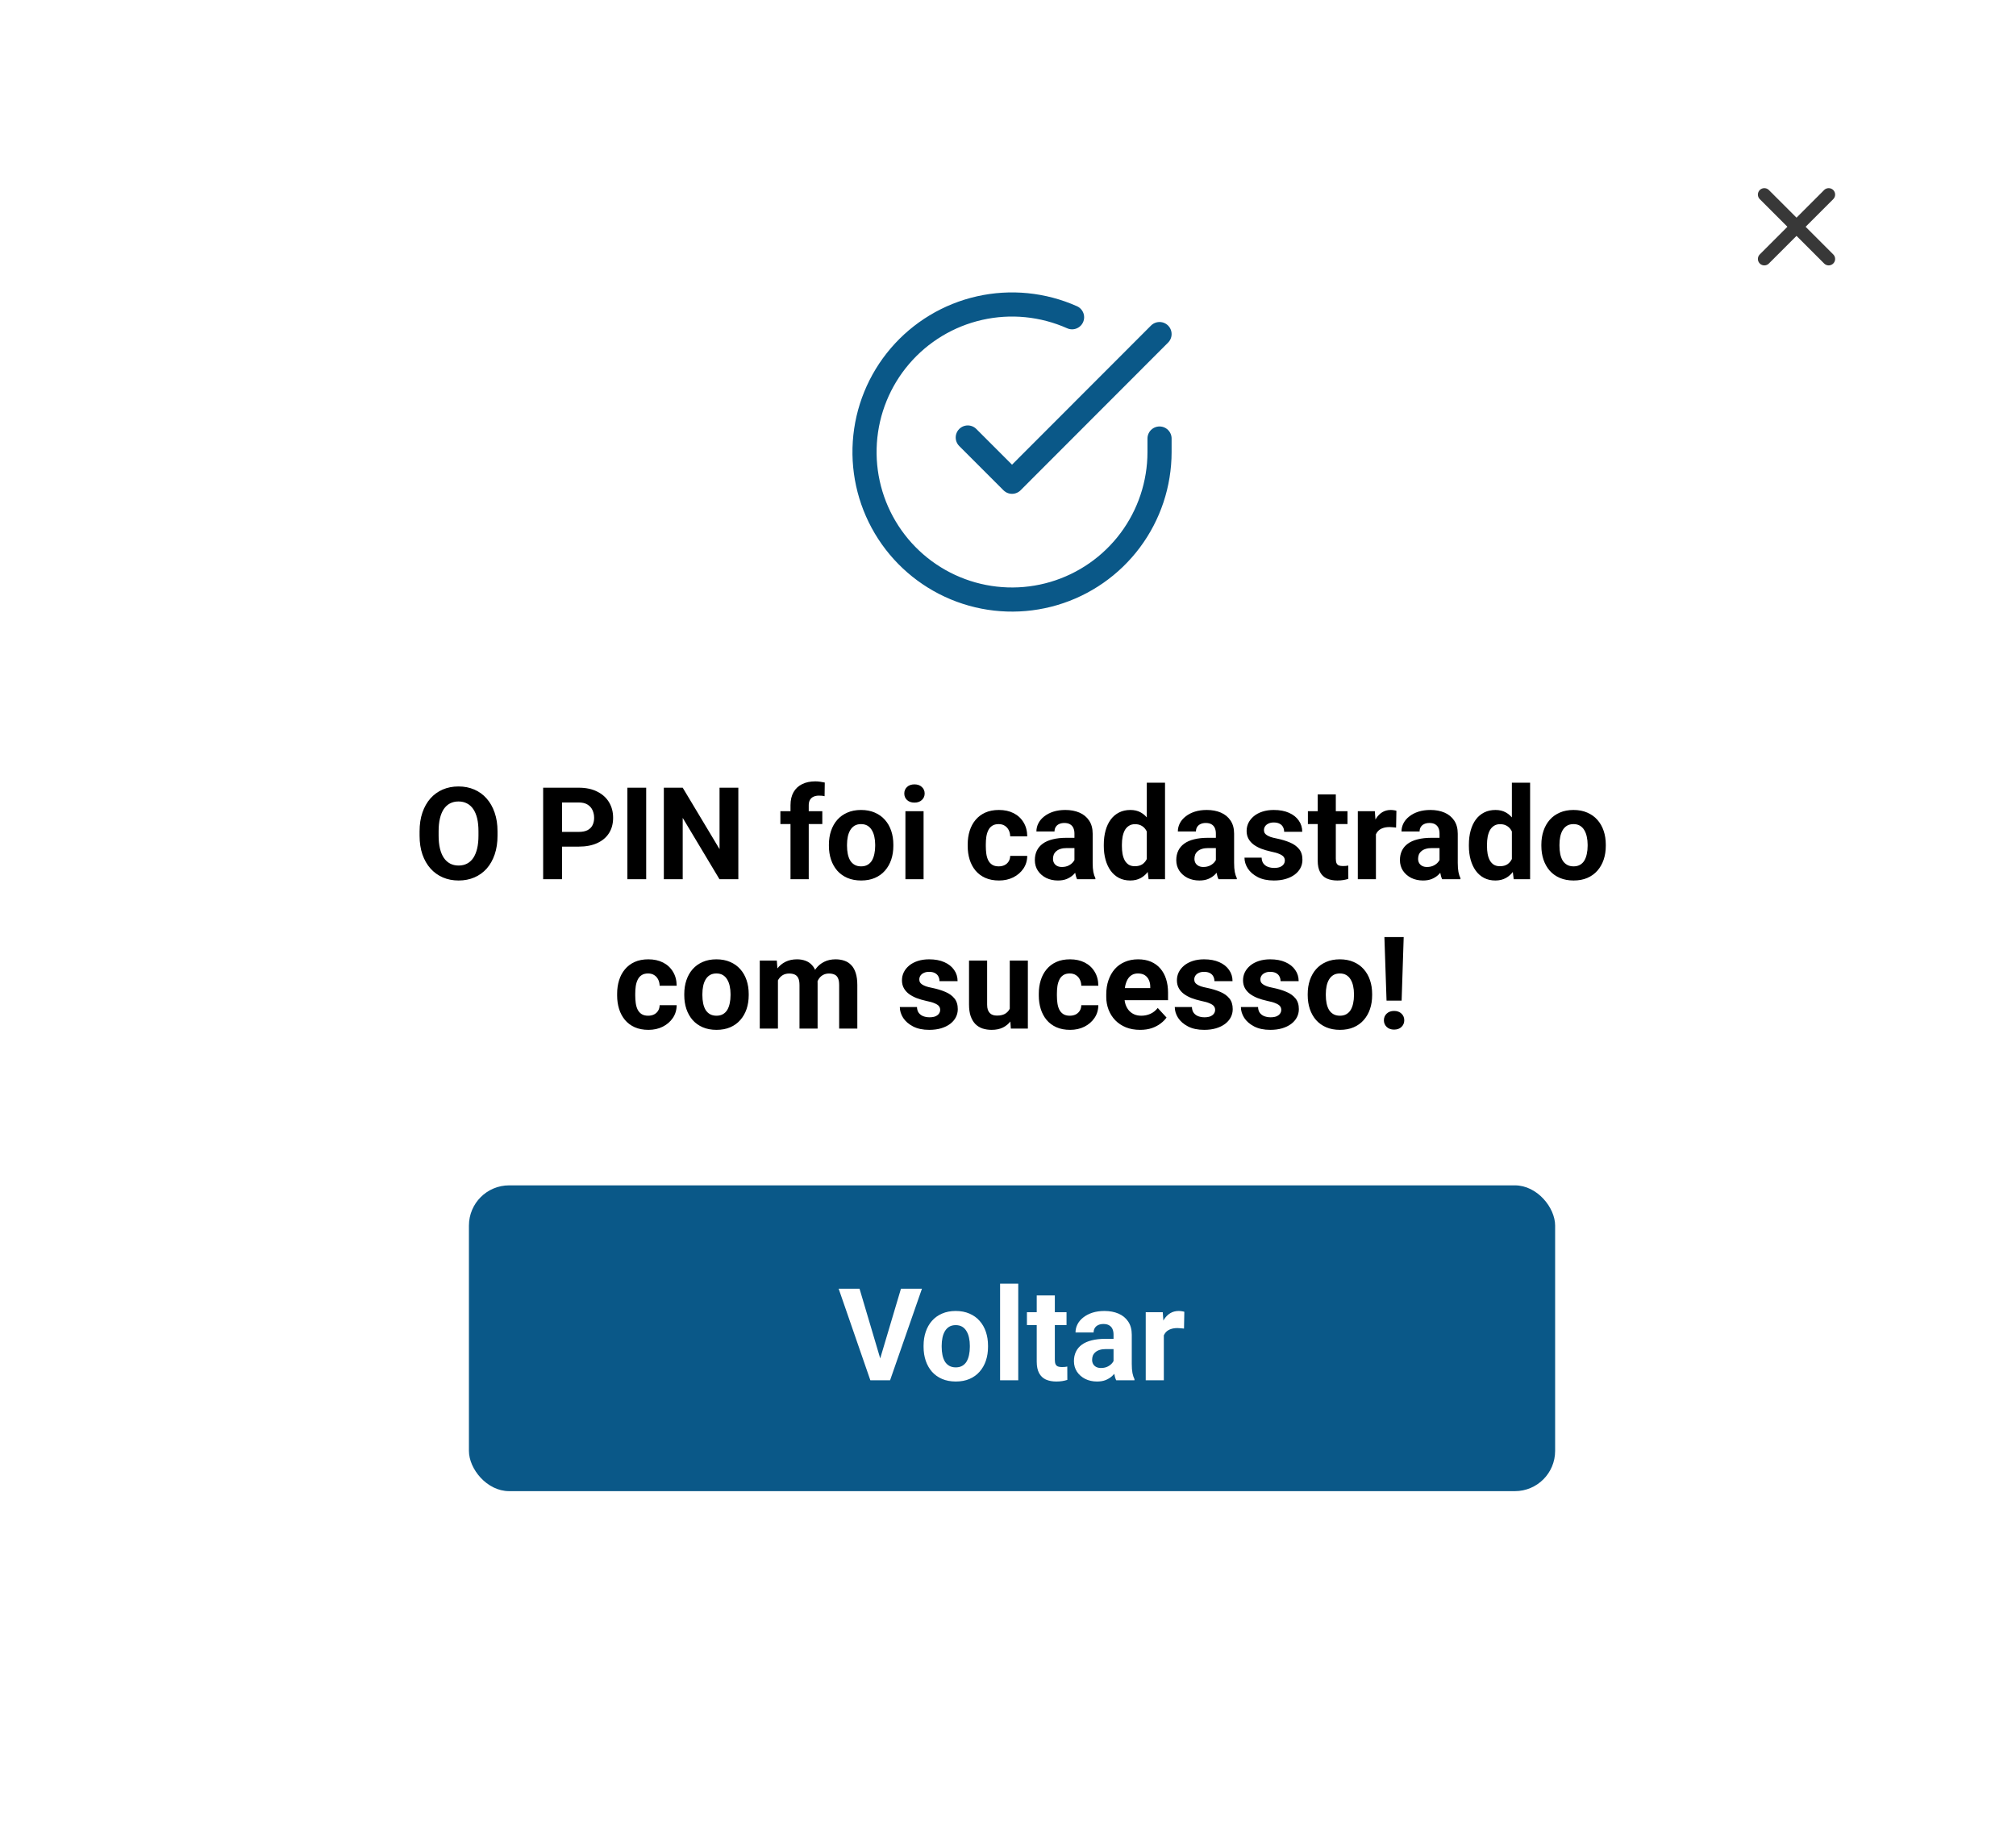<svg width="216" height="196" viewBox="0 0 216 196" fill="none" xmlns="http://www.w3.org/2000/svg">
<g filter="url(#filter0_d_7121_41297)">
<rect x="8" y="8.775" width="200" height="178.448" rx="12.069" fill="white"/>
<path d="M124.236 46.978V48.432C124.234 51.84 123.131 55.156 121.09 57.886C119.049 60.615 116.181 62.612 112.913 63.579C109.644 64.545 106.151 64.429 102.954 63.248C99.757 62.067 97.028 59.884 95.173 57.025C93.318 54.166 92.437 50.784 92.661 47.383C92.885 43.982 94.203 40.745 96.417 38.154C98.632 35.563 101.624 33.758 104.949 33.007C108.273 32.256 111.751 32.599 114.864 33.986" stroke="#0a5888" stroke-width="2.586" stroke-linecap="round" stroke-linejoin="round"/>
<path d="M124.236 35.789L108.431 51.609L103.69 46.868" stroke="#0a5888" stroke-width="2.586" stroke-linecap="round" stroke-linejoin="round"/>
<path d="M53.306 89.058V89.523C53.306 90.269 53.205 90.938 53.003 91.53C52.801 92.123 52.516 92.628 52.148 93.046C51.779 93.459 51.339 93.775 50.827 93.995C50.32 94.215 49.757 94.325 49.137 94.325C48.522 94.325 47.958 94.215 47.447 93.995C46.939 93.775 46.499 93.459 46.127 93.046C45.754 92.628 45.464 92.123 45.258 91.53C45.056 90.938 44.955 90.269 44.955 89.523V89.058C44.955 88.309 45.056 87.64 45.258 87.051C45.46 86.459 45.745 85.954 46.113 85.536C46.486 85.118 46.926 84.8 47.433 84.58C47.945 84.36 48.508 84.25 49.123 84.25C49.743 84.25 50.307 84.36 50.814 84.58C51.326 84.8 51.766 85.118 52.134 85.536C52.507 85.954 52.794 86.459 52.996 87.051C53.203 87.64 53.306 88.309 53.306 89.058ZM51.265 89.523V89.045C51.265 88.524 51.218 88.066 51.124 87.671C51.029 87.276 50.89 86.944 50.706 86.674C50.522 86.405 50.298 86.203 50.033 86.068C49.768 85.929 49.465 85.859 49.123 85.859C48.782 85.859 48.479 85.929 48.214 86.068C47.954 86.203 47.732 86.405 47.547 86.674C47.368 86.944 47.231 87.276 47.137 87.671C47.042 88.066 46.995 88.524 46.995 89.045V89.523C46.995 90.04 47.042 90.498 47.137 90.897C47.231 91.292 47.37 91.627 47.554 91.901C47.738 92.17 47.963 92.374 48.228 92.513C48.493 92.653 48.796 92.722 49.137 92.722C49.478 92.722 49.781 92.653 50.046 92.513C50.311 92.374 50.533 92.17 50.713 91.901C50.892 91.627 51.029 91.292 51.124 90.897C51.218 90.498 51.265 90.04 51.265 89.523ZM62.014 90.695H59.516V89.119H62.014C62.4 89.119 62.715 89.056 62.957 88.93C63.2 88.8 63.377 88.621 63.489 88.392C63.601 88.163 63.657 87.904 63.657 87.617C63.657 87.325 63.601 87.054 63.489 86.802C63.377 86.551 63.2 86.349 62.957 86.196C62.715 86.043 62.4 85.967 62.014 85.967H60.216V94.19H58.195V84.384H62.014C62.782 84.384 63.44 84.524 63.987 84.802C64.54 85.076 64.962 85.455 65.254 85.94C65.546 86.425 65.691 86.98 65.691 87.604C65.691 88.237 65.546 88.784 65.254 89.247C64.962 89.71 64.54 90.066 63.987 90.318C63.44 90.569 62.782 90.695 62.014 90.695ZM69.234 84.384V94.19H67.22V84.384H69.234ZM79.107 84.384V94.19H77.087L73.147 87.617V94.19H71.126V84.384H73.147L77.094 90.964V84.384H79.107ZM86.65 94.19H84.697V86.257C84.697 85.704 84.805 85.24 85.021 84.863C85.241 84.481 85.548 84.194 85.943 84.001C86.343 83.803 86.817 83.704 87.364 83.704C87.544 83.704 87.717 83.718 87.883 83.745C88.049 83.767 88.211 83.796 88.368 83.832L88.348 85.294C88.262 85.271 88.172 85.255 88.078 85.246C87.984 85.237 87.874 85.233 87.748 85.233C87.515 85.233 87.315 85.273 87.149 85.354C86.987 85.431 86.864 85.545 86.778 85.698C86.693 85.85 86.65 86.037 86.65 86.257V94.19ZM88.105 86.903V88.277H83.613V86.903H88.105ZM88.812 90.621V90.48C88.812 89.945 88.889 89.454 89.041 89.004C89.194 88.551 89.416 88.158 89.708 87.826C90 87.494 90.359 87.236 90.786 87.051C91.212 86.863 91.702 86.769 92.254 86.769C92.806 86.769 93.298 86.863 93.729 87.051C94.16 87.236 94.521 87.494 94.813 87.826C95.109 88.158 95.334 88.551 95.487 89.004C95.639 89.454 95.716 89.945 95.716 90.48V90.621C95.716 91.151 95.639 91.642 95.487 92.096C95.334 92.545 95.109 92.938 94.813 93.275C94.521 93.607 94.162 93.865 93.736 94.049C93.309 94.233 92.82 94.325 92.267 94.325C91.715 94.325 91.223 94.233 90.792 94.049C90.366 93.865 90.004 93.607 89.708 93.275C89.416 92.938 89.194 92.545 89.041 92.096C88.889 91.642 88.812 91.151 88.812 90.621ZM90.752 90.48V90.621C90.752 90.926 90.779 91.211 90.833 91.476C90.887 91.741 90.972 91.975 91.089 92.177C91.21 92.374 91.367 92.529 91.56 92.641C91.753 92.754 91.989 92.81 92.267 92.81C92.537 92.81 92.768 92.754 92.961 92.641C93.154 92.529 93.309 92.374 93.426 92.177C93.543 91.975 93.628 91.741 93.682 91.476C93.74 91.211 93.769 90.926 93.769 90.621V90.48C93.769 90.183 93.74 89.905 93.682 89.644C93.628 89.379 93.54 89.146 93.419 88.944C93.302 88.737 93.147 88.576 92.954 88.459C92.761 88.342 92.528 88.284 92.254 88.284C91.98 88.284 91.746 88.342 91.553 88.459C91.365 88.576 91.21 88.737 91.089 88.944C90.972 89.146 90.887 89.379 90.833 89.644C90.779 89.905 90.752 90.183 90.752 90.48ZM98.955 86.903V94.19H97.009V86.903H98.955ZM96.888 85.004C96.888 84.721 96.986 84.488 97.184 84.304C97.381 84.12 97.646 84.027 97.979 84.027C98.306 84.027 98.569 84.12 98.766 84.304C98.969 84.488 99.07 84.721 99.07 85.004C99.07 85.287 98.969 85.52 98.766 85.704C98.569 85.888 98.306 85.981 97.979 85.981C97.646 85.981 97.381 85.888 97.184 85.704C96.986 85.52 96.888 85.287 96.888 85.004ZM107.003 92.81C107.241 92.81 107.452 92.765 107.636 92.675C107.821 92.581 107.964 92.451 108.067 92.284C108.175 92.114 108.231 91.914 108.236 91.685H110.061C110.057 92.197 109.92 92.653 109.65 93.052C109.381 93.447 109.019 93.759 108.566 93.988C108.112 94.213 107.605 94.325 107.044 94.325C106.478 94.325 105.984 94.231 105.562 94.042C105.145 93.854 104.797 93.593 104.518 93.261C104.24 92.924 104.031 92.534 103.892 92.089C103.753 91.64 103.683 91.16 103.683 90.648V90.453C103.683 89.936 103.753 89.456 103.892 89.011C104.031 88.562 104.24 88.172 104.518 87.839C104.797 87.503 105.145 87.24 105.562 87.051C105.98 86.863 106.469 86.769 107.03 86.769C107.627 86.769 108.151 86.883 108.6 87.112C109.053 87.341 109.408 87.669 109.664 88.095C109.924 88.517 110.057 89.018 110.061 89.597H108.236C108.231 89.355 108.18 89.135 108.081 88.937C107.987 88.74 107.847 88.582 107.663 88.466C107.484 88.344 107.262 88.284 106.997 88.284C106.714 88.284 106.483 88.344 106.303 88.466C106.123 88.582 105.984 88.744 105.885 88.951C105.787 89.153 105.717 89.384 105.677 89.644C105.641 89.9 105.623 90.17 105.623 90.453V90.648C105.623 90.931 105.641 91.202 105.677 91.463C105.712 91.723 105.78 91.954 105.879 92.156C105.982 92.359 106.123 92.518 106.303 92.635C106.483 92.751 106.716 92.81 107.003 92.81ZM115.119 92.547V89.301C115.119 89.067 115.081 88.868 115.004 88.701C114.928 88.531 114.809 88.398 114.647 88.304C114.49 88.21 114.286 88.163 114.035 88.163C113.819 88.163 113.633 88.201 113.476 88.277C113.318 88.349 113.197 88.454 113.112 88.594C113.027 88.728 112.984 88.888 112.984 89.072H111.044C111.044 88.762 111.116 88.468 111.26 88.19C111.403 87.911 111.612 87.666 111.886 87.456C112.16 87.24 112.486 87.072 112.863 86.95C113.244 86.829 113.671 86.769 114.142 86.769C114.708 86.769 115.211 86.863 115.651 87.051C116.091 87.24 116.437 87.523 116.688 87.9C116.944 88.277 117.072 88.749 117.072 89.314V92.433C117.072 92.832 117.097 93.16 117.146 93.416C117.196 93.667 117.267 93.887 117.362 94.076V94.19H115.402C115.307 93.993 115.236 93.746 115.186 93.45C115.141 93.149 115.119 92.848 115.119 92.547ZM115.375 89.752L115.388 90.85H114.304C114.048 90.85 113.826 90.879 113.637 90.938C113.449 90.996 113.294 91.079 113.173 91.187C113.051 91.29 112.962 91.411 112.903 91.55C112.849 91.689 112.822 91.842 112.822 92.008C112.822 92.174 112.86 92.325 112.937 92.46C113.013 92.59 113.123 92.693 113.267 92.769C113.41 92.841 113.579 92.877 113.772 92.877C114.064 92.877 114.317 92.819 114.533 92.702C114.748 92.585 114.915 92.442 115.031 92.271C115.153 92.1 115.215 91.939 115.22 91.786L115.732 92.608C115.66 92.792 115.561 92.983 115.435 93.18C115.314 93.378 115.159 93.564 114.971 93.739C114.782 93.91 114.555 94.051 114.291 94.163C114.026 94.271 113.711 94.325 113.348 94.325C112.885 94.325 112.465 94.233 112.088 94.049C111.716 93.86 111.419 93.602 111.199 93.275C110.984 92.942 110.876 92.565 110.876 92.143C110.876 91.761 110.948 91.422 111.091 91.126C111.235 90.83 111.446 90.581 111.725 90.379C112.007 90.172 112.36 90.017 112.782 89.914C113.204 89.806 113.693 89.752 114.25 89.752H115.375ZM122.871 92.601V83.846H124.824V94.19H123.066L122.871 92.601ZM118.264 90.634V90.493C118.264 89.936 118.327 89.431 118.453 88.978C118.578 88.52 118.763 88.127 119.005 87.799C119.247 87.471 119.546 87.218 119.901 87.038C120.255 86.858 120.66 86.769 121.113 86.769C121.54 86.769 121.912 86.858 122.231 87.038C122.554 87.218 122.828 87.474 123.053 87.806C123.282 88.133 123.466 88.522 123.605 88.971C123.744 89.415 123.845 89.903 123.908 90.432V90.742C123.845 91.249 123.744 91.721 123.605 92.156C123.466 92.592 123.282 92.974 123.053 93.301C122.828 93.625 122.554 93.876 122.231 94.056C121.908 94.235 121.531 94.325 121.1 94.325C120.646 94.325 120.242 94.233 119.887 94.049C119.537 93.865 119.241 93.607 118.998 93.275C118.76 92.942 118.578 92.552 118.453 92.103C118.327 91.654 118.264 91.164 118.264 90.634ZM120.204 90.493V90.634C120.204 90.935 120.226 91.216 120.271 91.476C120.321 91.737 120.399 91.968 120.507 92.17C120.619 92.368 120.763 92.522 120.938 92.635C121.117 92.742 121.335 92.796 121.591 92.796C121.923 92.796 122.197 92.722 122.413 92.574C122.628 92.421 122.792 92.213 122.904 91.948C123.021 91.683 123.089 91.377 123.107 91.032V90.15C123.093 89.867 123.053 89.613 122.985 89.388C122.922 89.159 122.828 88.964 122.702 88.802C122.581 88.641 122.429 88.515 122.244 88.425C122.065 88.335 121.852 88.291 121.605 88.291C121.353 88.291 121.138 88.349 120.958 88.466C120.778 88.578 120.633 88.733 120.52 88.93C120.413 89.128 120.332 89.362 120.278 89.631C120.228 89.896 120.204 90.183 120.204 90.493ZM130.272 92.547V89.301C130.272 89.067 130.234 88.868 130.158 88.701C130.082 88.531 129.963 88.398 129.801 88.304C129.644 88.21 129.44 88.163 129.188 88.163C128.973 88.163 128.786 88.201 128.629 88.277C128.472 88.349 128.351 88.454 128.265 88.594C128.18 88.728 128.138 88.888 128.138 89.072H126.198C126.198 88.762 126.27 88.468 126.413 88.19C126.557 87.911 126.766 87.666 127.04 87.456C127.314 87.24 127.639 87.072 128.016 86.95C128.398 86.829 128.824 86.769 129.296 86.769C129.862 86.769 130.365 86.863 130.805 87.051C131.245 87.24 131.59 87.523 131.842 87.9C132.098 88.277 132.226 88.749 132.226 89.314V92.433C132.226 92.832 132.25 93.16 132.3 93.416C132.349 93.667 132.421 93.887 132.515 94.076V94.19H130.555C130.461 93.993 130.389 93.746 130.34 93.45C130.295 93.149 130.272 92.848 130.272 92.547ZM130.528 89.752L130.542 90.85H129.458C129.202 90.85 128.979 90.879 128.791 90.938C128.602 90.996 128.447 91.079 128.326 91.187C128.205 91.29 128.115 91.411 128.057 91.55C128.003 91.689 127.976 91.842 127.976 92.008C127.976 92.174 128.014 92.325 128.09 92.46C128.167 92.59 128.277 92.693 128.42 92.769C128.564 92.841 128.732 92.877 128.925 92.877C129.217 92.877 129.471 92.819 129.687 92.702C129.902 92.585 130.068 92.442 130.185 92.271C130.306 92.1 130.369 91.939 130.374 91.786L130.885 92.608C130.814 92.792 130.715 92.983 130.589 93.18C130.468 93.378 130.313 93.564 130.124 93.739C129.936 93.91 129.709 94.051 129.444 94.163C129.179 94.271 128.865 94.325 128.501 94.325C128.039 94.325 127.619 94.233 127.242 94.049C126.869 93.86 126.573 93.602 126.353 93.275C126.137 92.942 126.029 92.565 126.029 92.143C126.029 91.761 126.101 91.422 126.245 91.126C126.389 90.83 126.6 90.581 126.878 90.379C127.161 90.172 127.513 90.017 127.935 89.914C128.358 89.806 128.847 89.752 129.404 89.752H130.528ZM137.661 92.177C137.661 92.037 137.62 91.912 137.539 91.799C137.459 91.687 137.308 91.584 137.088 91.49C136.873 91.391 136.561 91.301 136.152 91.22C135.784 91.139 135.44 91.038 135.122 90.917C134.807 90.791 134.533 90.641 134.3 90.466C134.071 90.291 133.891 90.084 133.761 89.846C133.631 89.604 133.566 89.328 133.566 89.018C133.566 88.713 133.631 88.425 133.761 88.156C133.896 87.887 134.087 87.649 134.334 87.442C134.585 87.231 134.89 87.067 135.25 86.95C135.613 86.829 136.022 86.769 136.475 86.769C137.108 86.769 137.652 86.87 138.105 87.072C138.563 87.274 138.913 87.552 139.156 87.907C139.403 88.257 139.526 88.657 139.526 89.106H137.587C137.587 88.917 137.546 88.749 137.465 88.6C137.389 88.448 137.268 88.329 137.102 88.243C136.94 88.154 136.729 88.109 136.469 88.109C136.253 88.109 136.067 88.147 135.91 88.223C135.752 88.295 135.631 88.394 135.546 88.52C135.465 88.641 135.425 88.776 135.425 88.924C135.425 89.036 135.447 89.137 135.492 89.227C135.541 89.312 135.62 89.391 135.728 89.463C135.836 89.534 135.975 89.602 136.145 89.665C136.32 89.723 136.536 89.777 136.792 89.826C137.317 89.934 137.786 90.075 138.199 90.251C138.613 90.421 138.94 90.655 139.183 90.951C139.425 91.243 139.546 91.627 139.546 92.103C139.546 92.426 139.475 92.722 139.331 92.992C139.187 93.261 138.981 93.497 138.711 93.699C138.442 93.896 138.119 94.051 137.741 94.163C137.369 94.271 136.949 94.325 136.482 94.325C135.804 94.325 135.229 94.204 134.758 93.961C134.291 93.719 133.936 93.411 133.694 93.039C133.456 92.662 133.337 92.275 133.337 91.88H135.175C135.184 92.145 135.252 92.359 135.378 92.52C135.508 92.682 135.672 92.799 135.869 92.87C136.071 92.942 136.289 92.978 136.522 92.978C136.774 92.978 136.983 92.945 137.149 92.877C137.315 92.805 137.441 92.711 137.526 92.594C137.616 92.473 137.661 92.334 137.661 92.177ZM144.375 86.903V88.277H140.132V86.903H144.375ZM141.183 85.105H143.123V91.995C143.123 92.206 143.15 92.368 143.204 92.48C143.262 92.592 143.347 92.671 143.459 92.716C143.572 92.756 143.713 92.776 143.884 92.776C144.005 92.776 144.113 92.772 144.207 92.763C144.306 92.749 144.389 92.736 144.456 92.722L144.463 94.15C144.297 94.204 144.117 94.247 143.924 94.278C143.731 94.309 143.518 94.325 143.284 94.325C142.858 94.325 142.485 94.255 142.166 94.116C141.852 93.973 141.61 93.744 141.439 93.429C141.268 93.115 141.183 92.702 141.183 92.19V85.105ZM147.42 88.493V94.19H145.48V86.903H147.305L147.42 88.493ZM149.615 86.856L149.581 88.654C149.487 88.641 149.373 88.63 149.238 88.621C149.108 88.607 148.989 88.6 148.881 88.6C148.607 88.6 148.369 88.636 148.167 88.708C147.97 88.776 147.803 88.877 147.669 89.011C147.539 89.146 147.44 89.31 147.372 89.503C147.31 89.696 147.274 89.916 147.265 90.163L146.874 90.042C146.874 89.57 146.921 89.137 147.015 88.742C147.11 88.342 147.247 87.994 147.426 87.698C147.61 87.402 147.835 87.173 148.1 87.011C148.365 86.849 148.668 86.769 149.009 86.769C149.117 86.769 149.227 86.778 149.339 86.796C149.451 86.809 149.543 86.829 149.615 86.856ZM154.235 92.547V89.301C154.235 89.067 154.197 88.868 154.121 88.701C154.044 88.531 153.925 88.398 153.764 88.304C153.607 88.21 153.402 88.163 153.151 88.163C152.935 88.163 152.749 88.201 152.592 88.277C152.435 88.349 152.314 88.454 152.228 88.594C152.143 88.728 152.1 88.888 152.1 89.072H150.161C150.161 88.762 150.233 88.468 150.376 88.19C150.52 87.911 150.729 87.666 151.003 87.456C151.276 87.24 151.602 87.072 151.979 86.95C152.361 86.829 152.787 86.769 153.259 86.769C153.824 86.769 154.327 86.863 154.767 87.051C155.207 87.24 155.553 87.523 155.805 87.9C156.06 88.277 156.188 88.749 156.188 89.314V92.433C156.188 92.832 156.213 93.16 156.263 93.416C156.312 93.667 156.384 93.887 156.478 94.076V94.19H154.518C154.424 93.993 154.352 93.746 154.303 93.45C154.258 93.149 154.235 92.848 154.235 92.547ZM154.491 89.752L154.505 90.85H153.42C153.164 90.85 152.942 90.879 152.754 90.938C152.565 90.996 152.41 91.079 152.289 91.187C152.168 91.29 152.078 91.411 152.02 91.55C151.966 91.689 151.939 91.842 151.939 92.008C151.939 92.174 151.977 92.325 152.053 92.46C152.13 92.59 152.24 92.693 152.383 92.769C152.527 92.841 152.695 92.877 152.888 92.877C153.18 92.877 153.434 92.819 153.649 92.702C153.865 92.585 154.031 92.442 154.148 92.271C154.269 92.1 154.332 91.939 154.336 91.786L154.848 92.608C154.776 92.792 154.678 92.983 154.552 93.18C154.431 93.378 154.276 93.564 154.087 93.739C153.899 93.91 153.672 94.051 153.407 94.163C153.142 94.271 152.828 94.325 152.464 94.325C152.002 94.325 151.582 94.233 151.205 94.049C150.832 93.86 150.536 93.602 150.316 93.275C150.1 92.942 149.992 92.565 149.992 92.143C149.992 91.761 150.064 91.422 150.208 91.126C150.351 90.83 150.563 90.581 150.841 90.379C151.124 90.172 151.476 90.017 151.898 89.914C152.32 89.806 152.81 89.752 153.366 89.752H154.491ZM161.987 92.601V83.846H163.94V94.19H162.183L161.987 92.601ZM157.381 90.634V90.493C157.381 89.936 157.443 89.431 157.569 88.978C157.695 88.52 157.879 88.127 158.121 87.799C158.364 87.471 158.662 87.218 159.017 87.038C159.372 86.858 159.776 86.769 160.229 86.769C160.656 86.769 161.029 86.858 161.347 87.038C161.671 87.218 161.945 87.474 162.169 87.806C162.398 88.133 162.582 88.522 162.721 88.971C162.86 89.415 162.962 89.903 163.024 90.432V90.742C162.962 91.249 162.86 91.721 162.721 92.156C162.582 92.592 162.398 92.974 162.169 93.301C161.945 93.625 161.671 93.876 161.347 94.056C161.024 94.235 160.647 94.325 160.216 94.325C159.762 94.325 159.358 94.233 159.004 94.049C158.653 93.865 158.357 93.607 158.115 93.275C157.877 92.942 157.695 92.552 157.569 92.103C157.443 91.654 157.381 91.164 157.381 90.634ZM159.32 90.493V90.634C159.32 90.935 159.343 91.216 159.388 91.476C159.437 91.737 159.515 91.968 159.623 92.17C159.735 92.368 159.879 92.522 160.054 92.635C160.234 92.742 160.452 92.796 160.708 92.796C161.04 92.796 161.314 92.722 161.529 92.574C161.745 92.421 161.909 92.213 162.021 91.948C162.138 91.683 162.205 91.377 162.223 91.032V90.15C162.209 89.867 162.169 89.613 162.102 89.388C162.039 89.159 161.945 88.964 161.819 88.802C161.698 88.641 161.545 88.515 161.361 88.425C161.181 88.335 160.968 88.291 160.721 88.291C160.47 88.291 160.254 88.349 160.074 88.466C159.895 88.578 159.749 88.733 159.637 88.93C159.529 89.128 159.448 89.362 159.394 89.631C159.345 89.896 159.32 90.183 159.32 90.493ZM165.146 90.621V90.48C165.146 89.945 165.222 89.454 165.375 89.004C165.528 88.551 165.75 88.158 166.042 87.826C166.333 87.494 166.693 87.236 167.119 87.051C167.546 86.863 168.035 86.769 168.587 86.769C169.14 86.769 169.631 86.863 170.062 87.051C170.493 87.236 170.855 87.494 171.147 87.826C171.443 88.158 171.668 88.551 171.82 89.004C171.973 89.454 172.049 89.945 172.049 90.48V90.621C172.049 91.151 171.973 91.642 171.82 92.096C171.668 92.545 171.443 92.938 171.147 93.275C170.855 93.607 170.496 93.865 170.069 94.049C169.643 94.233 169.153 94.325 168.601 94.325C168.049 94.325 167.557 94.233 167.126 94.049C166.699 93.865 166.338 93.607 166.042 93.275C165.75 92.938 165.528 92.545 165.375 92.096C165.222 91.642 165.146 91.151 165.146 90.621ZM167.086 90.48V90.621C167.086 90.926 167.112 91.211 167.166 91.476C167.22 91.741 167.306 91.975 167.422 92.177C167.543 92.374 167.701 92.529 167.894 92.641C168.087 92.754 168.322 92.81 168.601 92.81C168.87 92.81 169.101 92.754 169.295 92.641C169.488 92.529 169.643 92.374 169.759 92.177C169.876 91.975 169.961 91.741 170.015 91.476C170.074 91.211 170.103 90.926 170.103 90.621V90.48C170.103 90.183 170.074 89.905 170.015 89.644C169.961 89.379 169.874 89.146 169.753 88.944C169.636 88.737 169.481 88.576 169.288 88.459C169.095 88.342 168.861 88.284 168.587 88.284C168.314 88.284 168.08 88.342 167.887 88.459C167.698 88.576 167.543 88.737 167.422 88.944C167.306 89.146 167.22 89.379 167.166 89.644C167.112 89.905 167.086 90.183 167.086 90.48ZM69.443 108.81C69.681 108.81 69.892 108.765 70.076 108.675C70.26 108.581 70.404 108.451 70.507 108.284C70.615 108.114 70.671 107.914 70.675 107.685H72.5C72.496 108.197 72.359 108.653 72.09 109.052C71.82 109.447 71.459 109.759 71.005 109.988C70.552 110.213 70.044 110.325 69.483 110.325C68.917 110.325 68.424 110.231 68.001 110.042C67.584 109.854 67.236 109.593 66.958 109.261C66.679 108.924 66.47 108.534 66.331 108.089C66.192 107.64 66.122 107.16 66.122 106.648V106.453C66.122 105.936 66.192 105.456 66.331 105.011C66.47 104.562 66.679 104.172 66.958 103.839C67.236 103.503 67.584 103.24 68.001 103.051C68.419 102.863 68.908 102.769 69.47 102.769C70.067 102.769 70.59 102.883 71.039 103.112C71.492 103.341 71.847 103.669 72.103 104.095C72.363 104.517 72.496 105.018 72.5 105.597H70.675C70.671 105.355 70.619 105.135 70.52 104.937C70.426 104.74 70.287 104.582 70.103 104.466C69.923 104.345 69.701 104.284 69.436 104.284C69.153 104.284 68.922 104.345 68.742 104.466C68.563 104.582 68.424 104.744 68.325 104.951C68.226 105.153 68.156 105.384 68.116 105.644C68.08 105.9 68.062 106.17 68.062 106.453V106.648C68.062 106.931 68.08 107.202 68.116 107.463C68.152 107.723 68.219 107.954 68.318 108.156C68.421 108.359 68.563 108.518 68.742 108.635C68.922 108.751 69.155 108.81 69.443 108.81ZM73.315 106.621V106.479C73.315 105.945 73.392 105.454 73.544 105.005C73.697 104.551 73.919 104.158 74.211 103.826C74.503 103.494 74.862 103.236 75.289 103.051C75.715 102.863 76.205 102.769 76.757 102.769C77.309 102.769 77.801 102.863 78.232 103.051C78.663 103.236 79.024 103.494 79.316 103.826C79.612 104.158 79.837 104.551 79.99 105.005C80.142 105.454 80.219 105.945 80.219 106.479V106.621C80.219 107.151 80.142 107.642 79.99 108.096C79.837 108.545 79.612 108.938 79.316 109.274C79.024 109.607 78.665 109.865 78.239 110.049C77.812 110.233 77.323 110.325 76.77 110.325C76.218 110.325 75.726 110.233 75.295 110.049C74.869 109.865 74.507 109.607 74.211 109.274C73.919 108.938 73.697 108.545 73.544 108.096C73.392 107.642 73.315 107.151 73.315 106.621ZM75.255 106.479V106.621C75.255 106.926 75.282 107.211 75.336 107.476C75.39 107.741 75.475 107.975 75.592 108.177C75.713 108.374 75.87 108.529 76.063 108.641C76.256 108.754 76.492 108.81 76.77 108.81C77.04 108.81 77.271 108.754 77.464 108.641C77.657 108.529 77.812 108.374 77.929 108.177C78.046 107.975 78.131 107.741 78.185 107.476C78.243 107.211 78.272 106.926 78.272 106.621V106.479C78.272 106.183 78.243 105.905 78.185 105.644C78.131 105.379 78.043 105.146 77.922 104.944C77.805 104.737 77.65 104.576 77.457 104.459C77.264 104.342 77.031 104.284 76.757 104.284C76.483 104.284 76.249 104.342 76.056 104.459C75.868 104.576 75.713 104.737 75.592 104.944C75.475 105.146 75.39 105.379 75.336 105.644C75.282 105.905 75.255 106.183 75.255 106.479ZM83.35 104.412V110.19H81.404V102.903H83.229L83.35 104.412ZM83.081 106.291H82.542C82.542 105.784 82.603 105.317 82.724 104.89C82.85 104.459 83.031 104.086 83.269 103.772C83.512 103.453 83.811 103.206 84.165 103.031C84.52 102.856 84.931 102.769 85.398 102.769C85.721 102.769 86.017 102.818 86.287 102.917C86.556 103.011 86.787 103.161 86.98 103.368C87.178 103.57 87.331 103.835 87.438 104.163C87.546 104.486 87.6 104.874 87.6 105.328V110.19H85.66V105.543C85.66 105.211 85.615 104.955 85.526 104.776C85.436 104.596 85.308 104.47 85.142 104.398C84.98 104.327 84.785 104.291 84.556 104.291C84.304 104.291 84.084 104.342 83.896 104.446C83.712 104.549 83.559 104.692 83.438 104.877C83.317 105.056 83.227 105.267 83.168 105.51C83.11 105.752 83.081 106.013 83.081 106.291ZM87.418 106.069L86.725 106.156C86.725 105.68 86.783 105.238 86.9 104.829C87.021 104.421 87.198 104.062 87.432 103.752C87.67 103.442 87.964 103.202 88.314 103.031C88.664 102.856 89.068 102.769 89.526 102.769C89.876 102.769 90.195 102.82 90.483 102.923C90.77 103.022 91.015 103.182 91.217 103.402C91.423 103.617 91.58 103.9 91.688 104.25C91.8 104.6 91.856 105.029 91.856 105.537V110.19H89.91V105.537C89.91 105.2 89.865 104.944 89.775 104.769C89.69 104.589 89.564 104.466 89.398 104.398C89.237 104.327 89.044 104.291 88.819 104.291C88.586 104.291 88.381 104.338 88.206 104.432C88.031 104.522 87.885 104.648 87.768 104.809C87.652 104.971 87.564 105.159 87.506 105.375C87.447 105.586 87.418 105.817 87.418 106.069ZM100.733 108.177C100.733 108.038 100.693 107.912 100.612 107.8C100.531 107.687 100.381 107.584 100.161 107.49C99.945 107.391 99.633 107.301 99.225 107.22C98.856 107.14 98.513 107.038 98.194 106.917C97.88 106.792 97.606 106.641 97.372 106.466C97.143 106.291 96.964 106.084 96.834 105.846C96.703 105.604 96.638 105.328 96.638 105.018C96.638 104.713 96.703 104.425 96.834 104.156C96.968 103.887 97.159 103.649 97.406 103.442C97.657 103.231 97.963 103.067 98.322 102.95C98.686 102.829 99.094 102.769 99.548 102.769C100.181 102.769 100.724 102.87 101.178 103.072C101.636 103.274 101.986 103.552 102.228 103.907C102.475 104.257 102.599 104.657 102.599 105.106H100.659C100.659 104.917 100.619 104.749 100.538 104.6C100.462 104.448 100.34 104.329 100.174 104.244C100.013 104.154 99.802 104.109 99.541 104.109C99.326 104.109 99.139 104.147 98.982 104.223C98.825 104.295 98.704 104.394 98.618 104.52C98.538 104.641 98.497 104.776 98.497 104.924C98.497 105.036 98.52 105.137 98.564 105.227C98.614 105.312 98.692 105.391 98.8 105.463C98.908 105.534 99.047 105.602 99.218 105.665C99.393 105.723 99.608 105.777 99.864 105.826C100.39 105.934 100.859 106.075 101.272 106.251C101.685 106.421 102.013 106.655 102.255 106.951C102.498 107.243 102.619 107.627 102.619 108.103C102.619 108.426 102.547 108.722 102.403 108.992C102.26 109.261 102.053 109.497 101.784 109.699C101.514 109.896 101.191 110.051 100.814 110.163C100.441 110.271 100.021 110.325 99.555 110.325C98.877 110.325 98.302 110.204 97.83 109.961C97.363 109.719 97.009 109.411 96.766 109.039C96.528 108.662 96.409 108.275 96.409 107.88H98.248C98.257 108.145 98.324 108.359 98.45 108.52C98.58 108.682 98.744 108.799 98.942 108.87C99.144 108.942 99.362 108.978 99.595 108.978C99.846 108.978 100.055 108.944 100.221 108.877C100.387 108.805 100.513 108.711 100.598 108.594C100.688 108.473 100.733 108.334 100.733 108.177ZM108.189 108.446V102.903H110.128V110.19H108.303L108.189 108.446ZM108.404 106.951L108.977 106.937C108.977 107.422 108.921 107.874 108.808 108.291C108.696 108.704 108.528 109.063 108.303 109.369C108.079 109.67 107.796 109.905 107.455 110.076C107.113 110.242 106.712 110.325 106.249 110.325C105.894 110.325 105.567 110.276 105.266 110.177C104.969 110.074 104.713 109.914 104.498 109.699C104.287 109.479 104.121 109.198 104 108.857C103.883 108.511 103.824 108.096 103.824 107.611V102.903H105.764V107.624C105.764 107.84 105.789 108.022 105.838 108.17C105.892 108.318 105.966 108.439 106.06 108.534C106.155 108.628 106.265 108.695 106.39 108.736C106.521 108.776 106.664 108.796 106.822 108.796C107.221 108.796 107.535 108.715 107.764 108.554C107.998 108.392 108.162 108.172 108.256 107.894C108.355 107.611 108.404 107.297 108.404 106.951ZM114.621 108.81C114.859 108.81 115.07 108.765 115.254 108.675C115.438 108.581 115.581 108.451 115.685 108.284C115.792 108.114 115.849 107.914 115.853 107.685H117.678C117.674 108.197 117.537 108.653 117.267 109.052C116.998 109.447 116.637 109.759 116.183 109.988C115.73 110.213 115.222 110.325 114.661 110.325C114.095 110.325 113.601 110.231 113.179 110.042C112.762 109.854 112.414 109.593 112.135 109.261C111.857 108.924 111.648 108.534 111.509 108.089C111.37 107.64 111.3 107.16 111.3 106.648V106.453C111.3 105.936 111.37 105.456 111.509 105.011C111.648 104.562 111.857 104.172 112.135 103.839C112.414 103.503 112.762 103.24 113.179 103.051C113.597 102.863 114.086 102.769 114.647 102.769C115.245 102.769 115.768 102.883 116.217 103.112C116.67 103.341 117.025 103.669 117.281 104.095C117.541 104.517 117.674 105.018 117.678 105.597H115.853C115.849 105.355 115.797 105.135 115.698 104.937C115.604 104.74 115.465 104.582 115.281 104.466C115.101 104.345 114.879 104.284 114.614 104.284C114.331 104.284 114.1 104.345 113.92 104.466C113.741 104.582 113.601 104.744 113.503 104.951C113.404 105.153 113.334 105.384 113.294 105.644C113.258 105.9 113.24 106.17 113.24 106.453V106.648C113.24 106.931 113.258 107.202 113.294 107.463C113.33 107.723 113.397 107.954 113.496 108.156C113.599 108.359 113.741 108.518 113.92 108.635C114.1 108.751 114.333 108.81 114.621 108.81ZM122.157 110.325C121.591 110.325 121.084 110.235 120.635 110.056C120.186 109.872 119.804 109.618 119.49 109.295C119.18 108.971 118.942 108.597 118.776 108.17C118.61 107.739 118.527 107.281 118.527 106.796V106.527C118.527 105.974 118.605 105.469 118.763 105.011C118.92 104.553 119.144 104.156 119.436 103.819C119.732 103.482 120.092 103.224 120.514 103.045C120.936 102.861 121.412 102.769 121.941 102.769C122.458 102.769 122.916 102.854 123.315 103.024C123.715 103.195 124.049 103.438 124.319 103.752C124.593 104.066 124.799 104.443 124.938 104.883C125.078 105.319 125.147 105.804 125.147 106.338V107.146H119.355V105.853H123.241V105.705C123.241 105.436 123.192 105.195 123.093 104.984C122.999 104.769 122.855 104.598 122.662 104.472C122.469 104.347 122.222 104.284 121.921 104.284C121.665 104.284 121.445 104.34 121.261 104.452C121.077 104.565 120.927 104.722 120.81 104.924C120.698 105.126 120.612 105.364 120.554 105.638C120.5 105.907 120.473 106.203 120.473 106.527V106.796C120.473 107.088 120.514 107.357 120.594 107.604C120.68 107.851 120.799 108.064 120.951 108.244C121.109 108.424 121.297 108.563 121.517 108.662C121.742 108.76 121.995 108.81 122.278 108.81C122.628 108.81 122.954 108.742 123.255 108.608C123.56 108.469 123.823 108.26 124.043 107.981L124.986 109.005C124.833 109.225 124.624 109.436 124.359 109.638C124.099 109.84 123.785 110.006 123.416 110.137C123.048 110.262 122.628 110.325 122.157 110.325ZM130.192 108.177C130.192 108.038 130.151 107.912 130.07 107.8C129.99 107.687 129.839 107.584 129.619 107.49C129.404 107.391 129.092 107.301 128.683 107.22C128.315 107.14 127.971 107.038 127.653 106.917C127.338 106.792 127.064 106.641 126.831 106.466C126.602 106.291 126.422 106.084 126.292 105.846C126.162 105.604 126.097 105.328 126.097 105.018C126.097 104.713 126.162 104.425 126.292 104.156C126.427 103.887 126.618 103.649 126.865 103.442C127.116 103.231 127.421 103.067 127.781 102.95C128.144 102.829 128.553 102.769 129.006 102.769C129.639 102.769 130.183 102.87 130.636 103.072C131.094 103.274 131.444 103.552 131.687 103.907C131.934 104.257 132.057 104.657 132.057 105.106H130.118C130.118 104.917 130.077 104.749 129.996 104.6C129.92 104.448 129.799 104.329 129.633 104.244C129.471 104.154 129.26 104.109 129 104.109C128.784 104.109 128.598 104.147 128.441 104.223C128.283 104.295 128.162 104.394 128.077 104.52C127.996 104.641 127.956 104.776 127.956 104.924C127.956 105.036 127.978 105.137 128.023 105.227C128.072 105.312 128.151 105.391 128.259 105.463C128.366 105.534 128.506 105.602 128.676 105.665C128.851 105.723 129.067 105.777 129.323 105.826C129.848 105.934 130.317 106.075 130.73 106.251C131.144 106.421 131.471 106.655 131.714 106.951C131.956 107.243 132.077 107.627 132.077 108.103C132.077 108.426 132.006 108.722 131.862 108.992C131.718 109.261 131.512 109.497 131.242 109.699C130.973 109.896 130.65 110.051 130.272 110.163C129.9 110.271 129.48 110.325 129.013 110.325C128.335 110.325 127.76 110.204 127.289 109.961C126.822 109.719 126.467 109.411 126.225 109.039C125.987 108.662 125.868 108.275 125.868 107.88H127.706C127.715 108.145 127.783 108.359 127.909 108.52C128.039 108.682 128.203 108.799 128.4 108.87C128.602 108.942 128.82 108.978 129.053 108.978C129.305 108.978 129.514 108.944 129.68 108.877C129.846 108.805 129.972 108.711 130.057 108.594C130.147 108.473 130.192 108.334 130.192 108.177ZM137.277 108.177C137.277 108.038 137.236 107.912 137.156 107.8C137.075 107.687 136.924 107.584 136.704 107.49C136.489 107.391 136.177 107.301 135.768 107.22C135.4 107.14 135.057 107.038 134.738 106.917C134.423 106.792 134.15 106.641 133.916 106.466C133.687 106.291 133.507 106.084 133.377 105.846C133.247 105.604 133.182 105.328 133.182 105.018C133.182 104.713 133.247 104.425 133.377 104.156C133.512 103.887 133.703 103.649 133.95 103.442C134.201 103.231 134.506 103.067 134.866 102.95C135.229 102.829 135.638 102.769 136.091 102.769C136.725 102.769 137.268 102.87 137.721 103.072C138.179 103.274 138.529 103.552 138.772 103.907C139.019 104.257 139.142 104.657 139.142 105.106H137.203C137.203 104.917 137.162 104.749 137.081 104.6C137.005 104.448 136.884 104.329 136.718 104.244C136.556 104.154 136.345 104.109 136.085 104.109C135.869 104.109 135.683 104.147 135.526 104.223C135.369 104.295 135.247 104.394 135.162 104.52C135.081 104.641 135.041 104.776 135.041 104.924C135.041 105.036 135.063 105.137 135.108 105.227C135.158 105.312 135.236 105.391 135.344 105.463C135.452 105.534 135.591 105.602 135.761 105.665C135.937 105.723 136.152 105.777 136.408 105.826C136.933 105.934 137.403 106.075 137.816 106.251C138.229 106.421 138.556 106.655 138.799 106.951C139.041 107.243 139.163 107.627 139.163 108.103C139.163 108.426 139.091 108.722 138.947 108.992C138.803 109.261 138.597 109.497 138.327 109.699C138.058 109.896 137.735 110.051 137.358 110.163C136.985 110.271 136.565 110.325 136.098 110.325C135.42 110.325 134.845 110.204 134.374 109.961C133.907 109.719 133.552 109.411 133.31 109.039C133.072 108.662 132.953 108.275 132.953 107.88H134.792C134.801 108.145 134.868 108.359 134.994 108.52C135.124 108.682 135.288 108.799 135.485 108.87C135.687 108.942 135.905 108.978 136.139 108.978C136.39 108.978 136.599 108.944 136.765 108.877C136.931 108.805 137.057 108.711 137.142 108.594C137.232 108.473 137.277 108.334 137.277 108.177ZM140.112 106.621V106.479C140.112 105.945 140.189 105.454 140.341 105.005C140.494 104.551 140.716 104.158 141.008 103.826C141.3 103.494 141.659 103.236 142.086 103.051C142.512 102.863 143.001 102.769 143.554 102.769C144.106 102.769 144.598 102.863 145.029 103.051C145.46 103.236 145.821 103.494 146.113 103.826C146.409 104.158 146.634 104.551 146.786 105.005C146.939 105.454 147.015 105.945 147.015 106.479V106.621C147.015 107.151 146.939 107.642 146.786 108.096C146.634 108.545 146.409 108.938 146.113 109.274C145.821 109.607 145.462 109.865 145.035 110.049C144.609 110.233 144.119 110.325 143.567 110.325C143.015 110.325 142.523 110.233 142.092 110.049C141.666 109.865 141.304 109.607 141.008 109.274C140.716 108.938 140.494 108.545 140.341 108.096C140.189 107.642 140.112 107.151 140.112 106.621ZM142.052 106.479V106.621C142.052 106.926 142.079 107.211 142.133 107.476C142.187 107.741 142.272 107.975 142.389 108.177C142.51 108.374 142.667 108.529 142.86 108.641C143.053 108.754 143.289 108.81 143.567 108.81C143.837 108.81 144.068 108.754 144.261 108.641C144.454 108.529 144.609 108.374 144.726 108.177C144.842 107.975 144.928 107.741 144.982 107.476C145.04 107.211 145.069 106.926 145.069 106.621V106.479C145.069 106.183 145.04 105.905 144.982 105.644C144.928 105.379 144.84 105.146 144.719 104.944C144.602 104.737 144.447 104.576 144.254 104.459C144.061 104.342 143.828 104.284 143.554 104.284C143.28 104.284 143.046 104.342 142.853 104.459C142.665 104.576 142.51 104.737 142.389 104.944C142.272 105.146 142.187 105.379 142.133 105.644C142.079 105.905 142.052 106.183 142.052 106.479ZM150.396 100.384L150.174 107.193H148.558L148.329 100.384H150.396ZM148.275 109.301C148.275 109.014 148.374 108.776 148.571 108.588C148.773 108.394 149.038 108.298 149.366 108.298C149.698 108.298 149.963 108.394 150.161 108.588C150.358 108.776 150.457 109.014 150.457 109.301C150.457 109.58 150.358 109.816 150.161 110.009C149.963 110.202 149.698 110.298 149.366 110.298C149.038 110.298 148.773 110.202 148.571 110.009C148.374 109.816 148.275 109.58 148.275 109.301Z" fill="black"/>
<rect x="50.242" y="126.983" width="116.379" height="32.759" rx="4.31" fill="#0a5888"/>
<path d="M94.221 145.815L96.531 138.056H98.78L95.366 147.862H93.884L94.221 145.815ZM92.093 138.056L94.396 145.815L94.746 147.862H93.251L89.856 138.056H92.093ZM98.955 144.293V144.151C98.955 143.617 99.032 143.125 99.184 142.676C99.337 142.223 99.559 141.83 99.851 141.498C100.143 141.166 100.502 140.907 100.929 140.723C101.355 140.535 101.845 140.44 102.397 140.44C102.949 140.44 103.441 140.535 103.872 140.723C104.303 140.907 104.664 141.166 104.956 141.498C105.252 141.83 105.477 142.223 105.63 142.676C105.782 143.125 105.859 143.617 105.859 144.151V144.293C105.859 144.823 105.782 145.314 105.63 145.768C105.477 146.217 105.252 146.61 104.956 146.946C104.664 147.279 104.305 147.537 103.879 147.721C103.452 147.905 102.963 147.997 102.41 147.997C101.858 147.997 101.366 147.905 100.935 147.721C100.509 147.537 100.147 147.279 99.851 146.946C99.559 146.61 99.337 146.217 99.184 145.768C99.032 145.314 98.955 144.823 98.955 144.293ZM100.895 144.151V144.293C100.895 144.598 100.922 144.883 100.976 145.148C101.03 145.413 101.115 145.647 101.232 145.849C101.353 146.046 101.51 146.201 101.703 146.313C101.896 146.426 102.132 146.482 102.41 146.482C102.68 146.482 102.911 146.426 103.104 146.313C103.297 146.201 103.452 146.046 103.569 145.849C103.685 145.647 103.771 145.413 103.825 145.148C103.883 144.883 103.912 144.598 103.912 144.293V144.151C103.912 143.855 103.883 143.577 103.825 143.316C103.771 143.051 103.683 142.818 103.562 142.616C103.445 142.409 103.29 142.248 103.097 142.131C102.904 142.014 102.671 141.956 102.397 141.956C102.123 141.956 101.89 142.014 101.696 142.131C101.508 142.248 101.353 142.409 101.232 142.616C101.115 142.818 101.03 143.051 100.976 143.316C100.922 143.577 100.895 143.855 100.895 144.151ZM109.098 137.517V147.862H107.152V137.517H109.098ZM114.271 140.575V141.949H110.028V140.575H114.271ZM111.078 138.777H113.018V145.667C113.018 145.878 113.045 146.039 113.099 146.152C113.157 146.264 113.242 146.342 113.355 146.387C113.467 146.428 113.608 146.448 113.779 146.448C113.9 146.448 114.008 146.443 114.102 146.435C114.201 146.421 114.284 146.408 114.351 146.394L114.358 147.822C114.192 147.876 114.012 147.918 113.819 147.95C113.626 147.981 113.413 147.997 113.179 147.997C112.753 147.997 112.38 147.927 112.061 147.788C111.747 147.645 111.505 147.416 111.334 147.101C111.163 146.787 111.078 146.374 111.078 145.862V138.777ZM119.308 146.219V142.973C119.308 142.739 119.27 142.539 119.194 142.373C119.117 142.203 118.998 142.07 118.837 141.976C118.68 141.882 118.475 141.835 118.224 141.835C118.008 141.835 117.822 141.873 117.665 141.949C117.508 142.021 117.387 142.126 117.301 142.266C117.216 142.4 117.173 142.56 117.173 142.744H115.234C115.234 142.434 115.305 142.14 115.449 141.861C115.593 141.583 115.802 141.338 116.075 141.127C116.349 140.912 116.675 140.744 117.052 140.622C117.434 140.501 117.86 140.44 118.332 140.44C118.897 140.44 119.4 140.535 119.84 140.723C120.28 140.912 120.626 141.195 120.877 141.572C121.133 141.949 121.261 142.42 121.261 142.986V146.104C121.261 146.504 121.286 146.832 121.335 147.088C121.385 147.339 121.457 147.559 121.551 147.748V147.862H119.591C119.497 147.665 119.425 147.418 119.376 147.121C119.331 146.821 119.308 146.52 119.308 146.219ZM119.564 143.424L119.578 144.522H118.493C118.237 144.522 118.015 144.551 117.827 144.609C117.638 144.668 117.483 144.751 117.362 144.859C117.241 144.962 117.151 145.083 117.092 145.222C117.039 145.361 117.012 145.514 117.012 145.68C117.012 145.846 117.05 145.997 117.126 146.131C117.202 146.262 117.312 146.365 117.456 146.441C117.6 146.513 117.768 146.549 117.961 146.549C118.253 146.549 118.507 146.491 118.722 146.374C118.938 146.257 119.104 146.113 119.221 145.943C119.342 145.772 119.405 145.611 119.409 145.458L119.921 146.28C119.849 146.464 119.751 146.655 119.625 146.852C119.504 147.05 119.349 147.236 119.16 147.411C118.971 147.582 118.745 147.723 118.48 147.835C118.215 147.943 117.901 147.997 117.537 147.997C117.074 147.997 116.655 147.905 116.278 147.721C115.905 147.532 115.609 147.274 115.389 146.946C115.173 146.614 115.065 146.237 115.065 145.815C115.065 145.433 115.137 145.094 115.281 144.798C115.424 144.502 115.635 144.252 115.914 144.05C116.197 143.844 116.549 143.689 116.971 143.586C117.393 143.478 117.883 143.424 118.439 143.424H119.564ZM124.696 142.165V147.862H122.757V140.575H124.582L124.696 142.165ZM126.892 140.528L126.858 142.326C126.764 142.313 126.649 142.302 126.515 142.293C126.384 142.279 126.265 142.272 126.158 142.272C125.884 142.272 125.646 142.308 125.444 142.38C125.246 142.447 125.08 142.548 124.945 142.683C124.815 142.818 124.716 142.982 124.649 143.175C124.586 143.368 124.55 143.588 124.541 143.835L124.151 143.714C124.151 143.242 124.198 142.809 124.292 142.414C124.386 142.014 124.523 141.666 124.703 141.37C124.887 141.074 125.111 140.845 125.376 140.683C125.641 140.521 125.944 140.44 126.286 140.44C126.393 140.44 126.503 140.449 126.616 140.467C126.728 140.481 126.82 140.501 126.892 140.528Z" fill="white"/>
<path d="M195.931 20.845L189.035 27.741" stroke="#383838" stroke-width="1.379" stroke-linecap="round" stroke-linejoin="round"/>
<path d="M189.035 20.845L195.931 27.741" stroke="#383838" stroke-width="1.379" stroke-linecap="round" stroke-linejoin="round"/>
</g>
<defs>
<filter id="filter0_d_7121_41297" x="0" y="0.775" width="216" height="194.448" filterUnits="userSpaceOnUse" color-interpolation-filters="sRGB">
<feFlood flood-opacity="0" result="BackgroundImageFix"/>
<feColorMatrix in="SourceAlpha" type="matrix" values="0 0 0 0 0 0 0 0 0 0 0 0 0 0 0 0 0 0 127 0" result="hardAlpha"/>
<feOffset/>
<feGaussianBlur stdDeviation="4"/>
<feComposite in2="hardAlpha" operator="out"/>
<feColorMatrix type="matrix" values="0 0 0 0 0 0 0 0 0 0 0 0 0 0 0 0 0 0 0.25 0"/>
<feBlend mode="normal" in2="BackgroundImageFix" result="effect1_dropShadow_7121_41297"/>
<feBlend mode="normal" in="SourceGraphic" in2="effect1_dropShadow_7121_41297" result="shape"/>
</filter>
</defs>
</svg>
